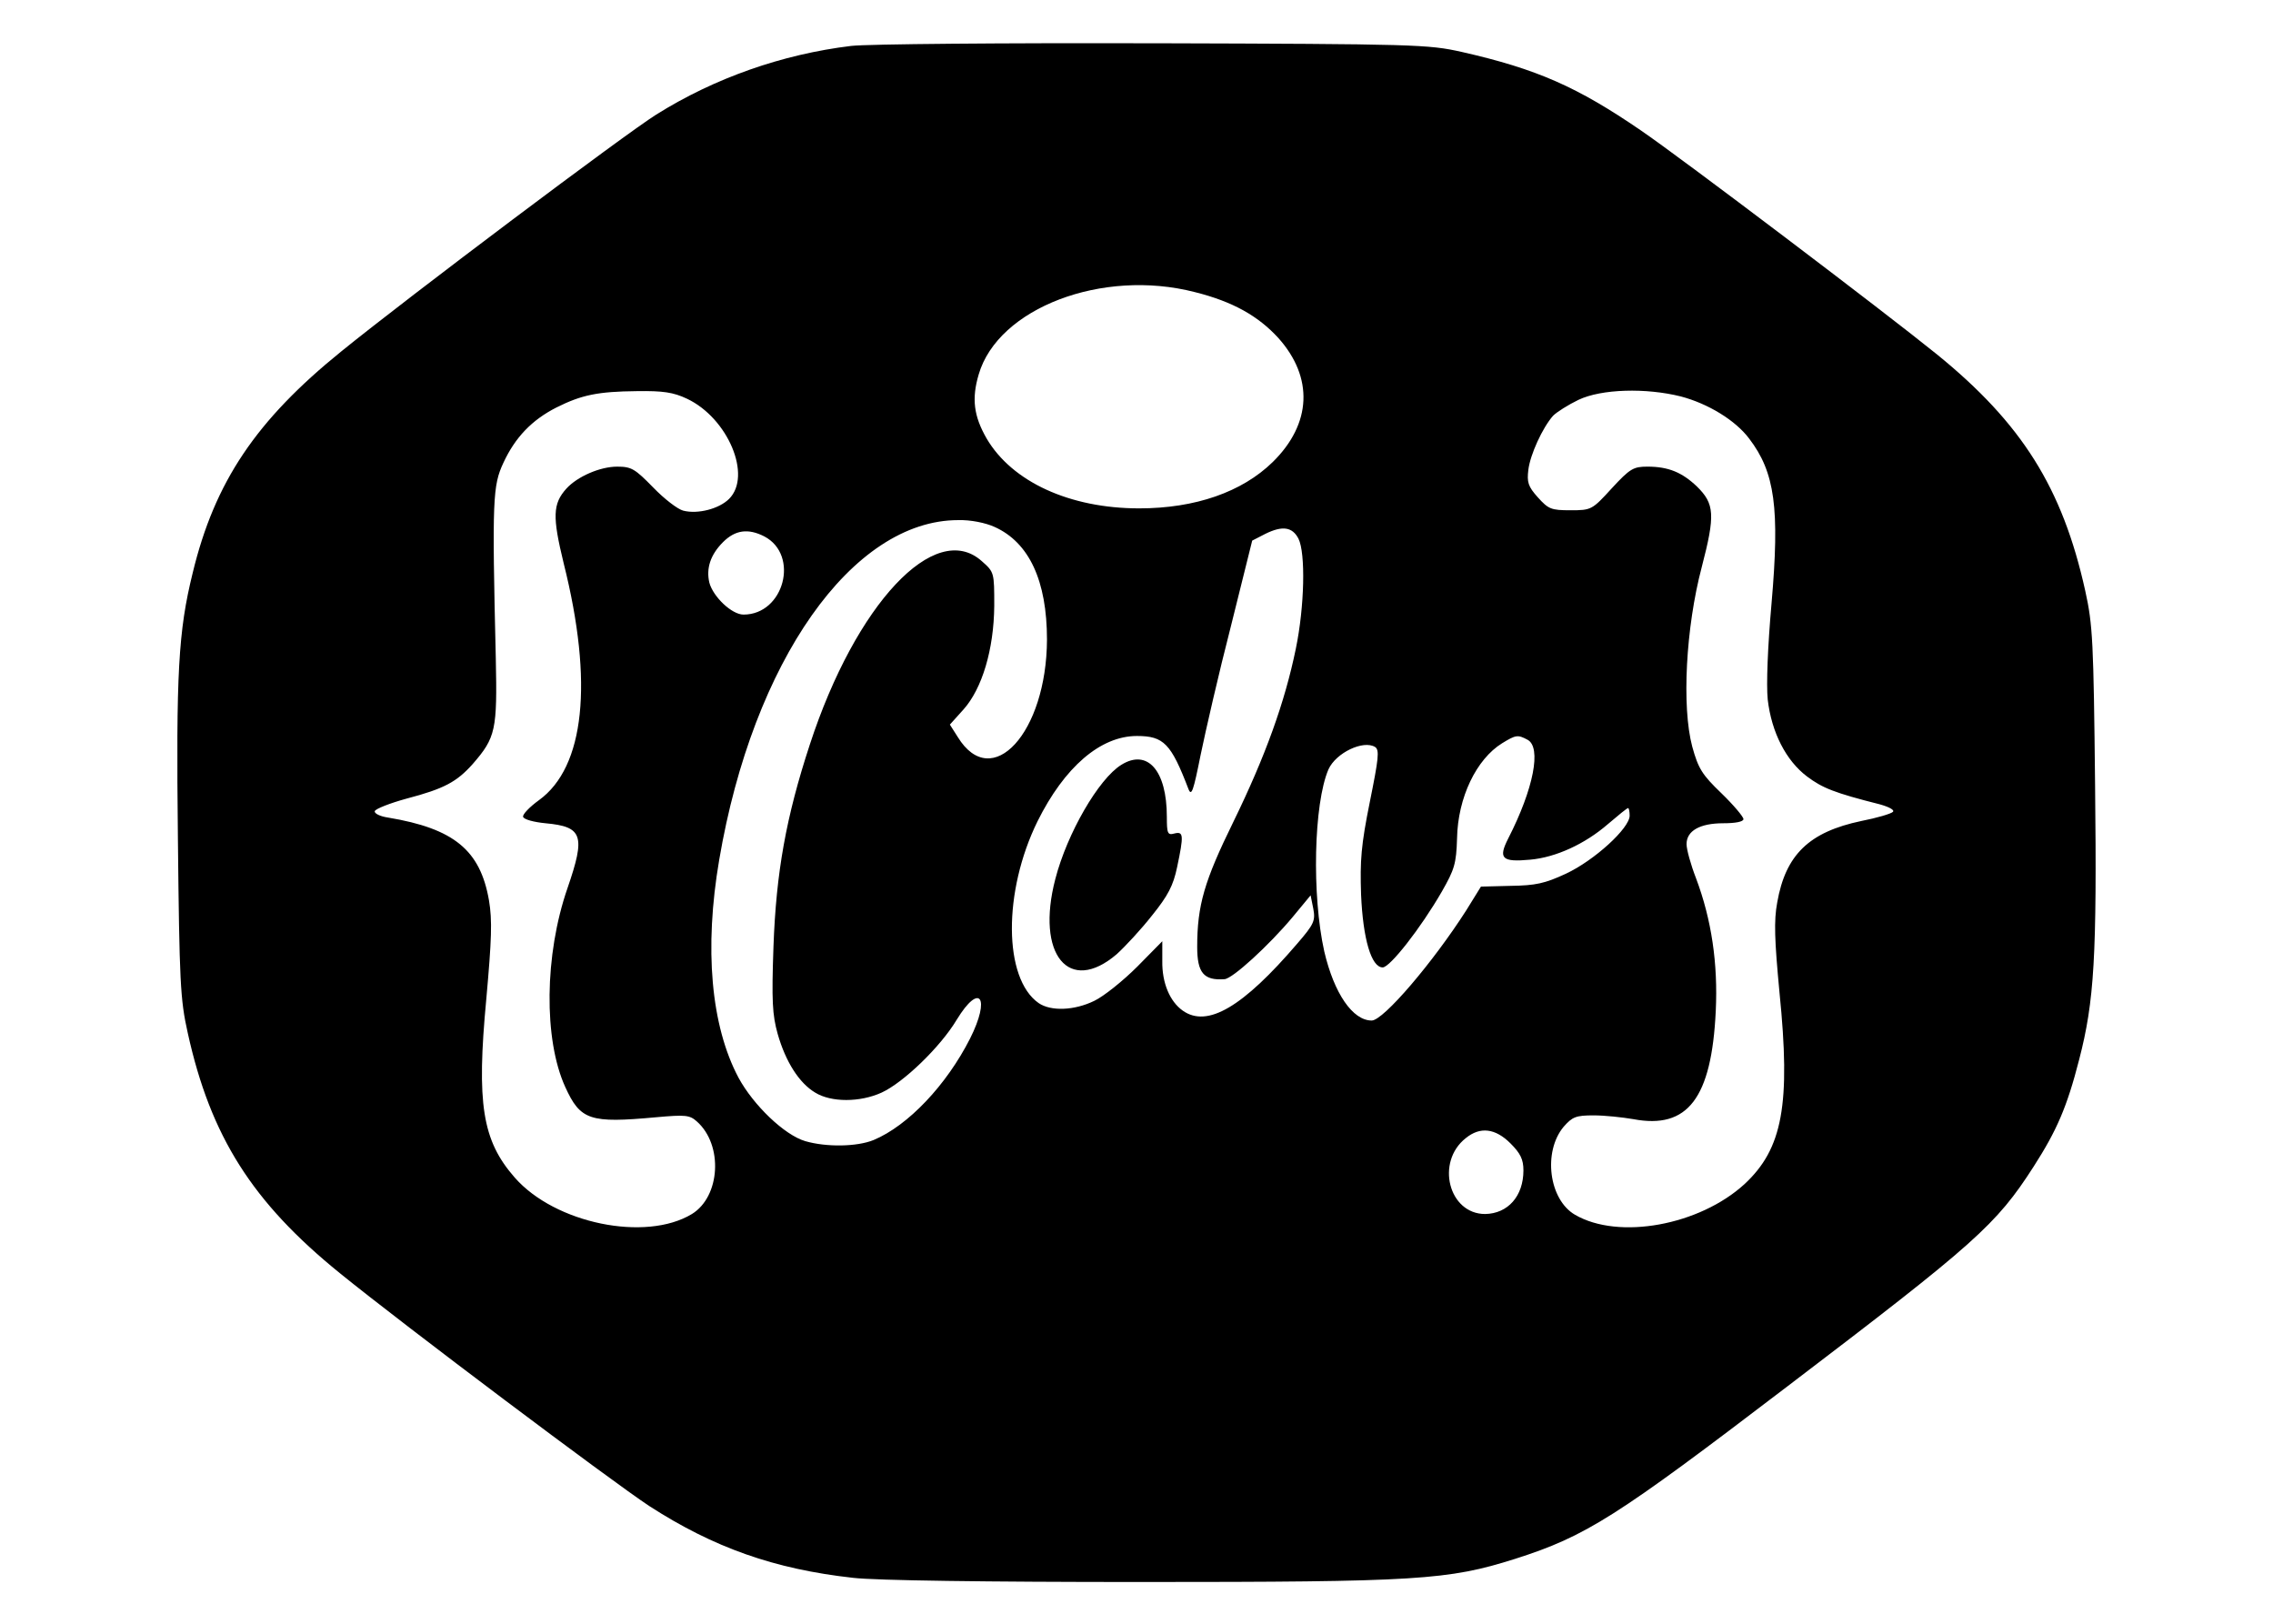 <svg
  version="1.0"
  xmlns="http://www.w3.org/2000/svg"
  width="700pt"
  height="500pt"
  viewBox="0 0 528 428"
  preserveAspectRatio="xMidYMid meet"
>
  <g
    transform="translate(0,428) scale(0.1,-0.1)"
    fill="#38bdf8"
    stroke="none"
  >
    <path
      d="M1888 4159 c-182 -22 -361 -85 -514 -181 -83 -52 -650 -478 -830
-624 -225 -182 -334 -344 -392 -584 -38 -154 -44 -264 -39 -702 4 -376 6 -422
26 -511 60 -272 170 -446 401 -633 170 -138 717 -549 816 -614 169 -109 329
-166 537 -189 59 -7 353 -11 756 -11 733 0 812 5 989 61 188 60 266 110 717
454 498 379 551 426 650 580 61 95 88 157 120 282 40 154 47 272 42 723 -4
379 -6 423 -26 513 -60 271 -167 441 -391 623 -137 111 -673 517 -780 590
-168 115 -274 162 -472 207 -89 20 -121 21 -813 23 -396 1 -754 -2 -797 -7z
m906 -649 c100 -25 167 -63 220 -121 93 -104 88 -226 -15 -327 -81 -79 -204
-122 -352 -122 -183 0 -335 70 -402 184 -34 59 -40 105 -21 169 51 175 326
280 570 217z m-1339 -281 c108 -51 172 -203 111 -264 -26 -26 -82 -41 -121
-31 -15 4 -50 31 -79 61 -48 49 -57 55 -95 55 -45 0 -105 -26 -134 -58 -36
-40 -37 -74 -7 -197 79 -315 55 -537 -65 -624 -25 -18 -44 -38 -42 -44 2 -7
28 -14 59 -17 98 -9 106 -32 58 -171 -61 -176 -63 -399 -6 -524 40 -88 65 -96
239 -80 78 7 89 6 108 -11 70 -62 62 -198 -13 -244 -122 -74 -361 -25 -467 96
-86 98 -101 195 -75 471 14 156 16 207 7 260 -23 132 -92 189 -266 218 -21 3
-37 11 -35 17 2 6 40 21 84 33 99 26 132 44 174 91 61 70 65 90 61 279 -10
420 -8 455 20 515 31 67 75 113 140 146 66 33 109 42 212 43 69 1 96 -3 132
-20z m2620 6 c72 -19 144 -63 180 -111 68 -89 81 -183 59 -435 -10 -113 -14
-213 -10 -253 10 -86 48 -161 104 -203 40 -30 72 -43 191 -73 25 -7 40 -15 35
-20 -5 -5 -42 -16 -83 -24 -138 -29 -200 -89 -222 -215 -9 -48 -7 -99 6 -237
30 -296 8 -412 -92 -505 -119 -109 -332 -148 -447 -81 -69 40 -85 166 -30 232
23 26 32 30 79 30 29 0 76 -5 105 -10 143 -27 206 55 217 285 6 125 -11 241
-52 350 -14 36 -25 76 -25 90 0 35 35 55 97 55 32 0 53 4 53 11 0 6 -26 37
-58 68 -51 49 -61 65 -77 123 -28 105 -17 314 25 473 36 138 34 167 -13 213
-39 37 -75 52 -130 52 -37 0 -46 -5 -94 -57 -52 -57 -54 -58 -109 -58 -51 0
-58 3 -86 34 -26 29 -29 40 -25 73 5 40 37 110 65 142 10 10 40 29 67 42 61
29 178 32 270 9z m-1809 -344 c91 -41 138 -142 138 -297 -1 -245 -145 -403
-235 -257 l-21 33 36 40 c49 55 80 158 81 273 0 88 0 89 -33 118 -123 110
-332 -113 -453 -483 -63 -192 -89 -338 -96 -533 -5 -143 -3 -180 11 -230 21
-74 57 -130 99 -155 42 -26 118 -26 175 0 57 26 155 120 198 192 61 100 90 59
35 -50 -62 -122 -163 -229 -254 -267 -44 -18 -125 -19 -180 -3 -55 16 -137 95
-176 167 -73 137 -91 341 -51 575 89 523 351 895 630 895 32 1 72 -7 96 -18z
m801 -31 c19 -38 16 -179 -7 -290 -29 -141 -80 -283 -165 -457 -76 -155 -95
-219 -95 -329 0 -68 17 -89 72 -85 21 1 117 89 179 163 l48 58 7 -35 c6 -32 2
-41 -42 -92 -143 -167 -237 -223 -302 -177 -34 24 -55 73 -54 131 l0 52 -66
-67 c-37 -37 -88 -78 -113 -90 -53 -26 -115 -28 -147 -6 -93 65 -94 294 -3
479 71 143 166 225 262 225 71 0 90 -20 136 -140 8 -20 13 -5 32 90 13 63 48
216 80 340 l56 225 35 18 c45 22 71 18 87 -13z m-1408 6 c93 -49 52 -206 -55
-206 -31 0 -80 47 -90 84 -9 38 3 74 36 107 32 32 66 37 109 15z m2012 -536
c37 -20 16 -129 -51 -260 -27 -53 -17 -63 58 -56 67 6 144 41 205 94 27 23 50
42 53 42 2 0 4 -9 4 -20 0 -33 -93 -118 -168 -153 -56 -26 -80 -31 -145 -32
l-79 -2 -39 -63 c-87 -136 -218 -290 -249 -290 -50 0 -99 71 -125 182 -33 148
-28 389 11 480 20 44 92 78 123 59 12 -8 9 -31 -14 -145 -23 -114 -26 -154
-23 -244 5 -117 27 -192 57 -192 19 0 100 103 156 200 33 58 38 73 40 140 2
108 51 209 119 251 36 22 41 23 67 9z m-45 -1064 c26 -26 34 -42 34 -71 0 -68
-41 -114 -101 -115 -96 0 -131 137 -51 200 38 31 78 26 118 -14z"
    ></path>
    <path
      d="M2600 2264 c-60 -37 -143 -181 -174 -301 -52 -199 36 -306 162 -198
22 20 64 65 93 102 42 52 56 79 66 127 18 85 17 95 -7 89 -18 -5 -20 0 -20 44
0 122 -51 180 -120 137z"
    ></path>
  </g>
  <style>
    path {
      fill: #000;
    }
    @media (prefers-color-scheme: dark) {
      path {
        fill: #38bdf8;
      }
    }
  </style>
</svg>